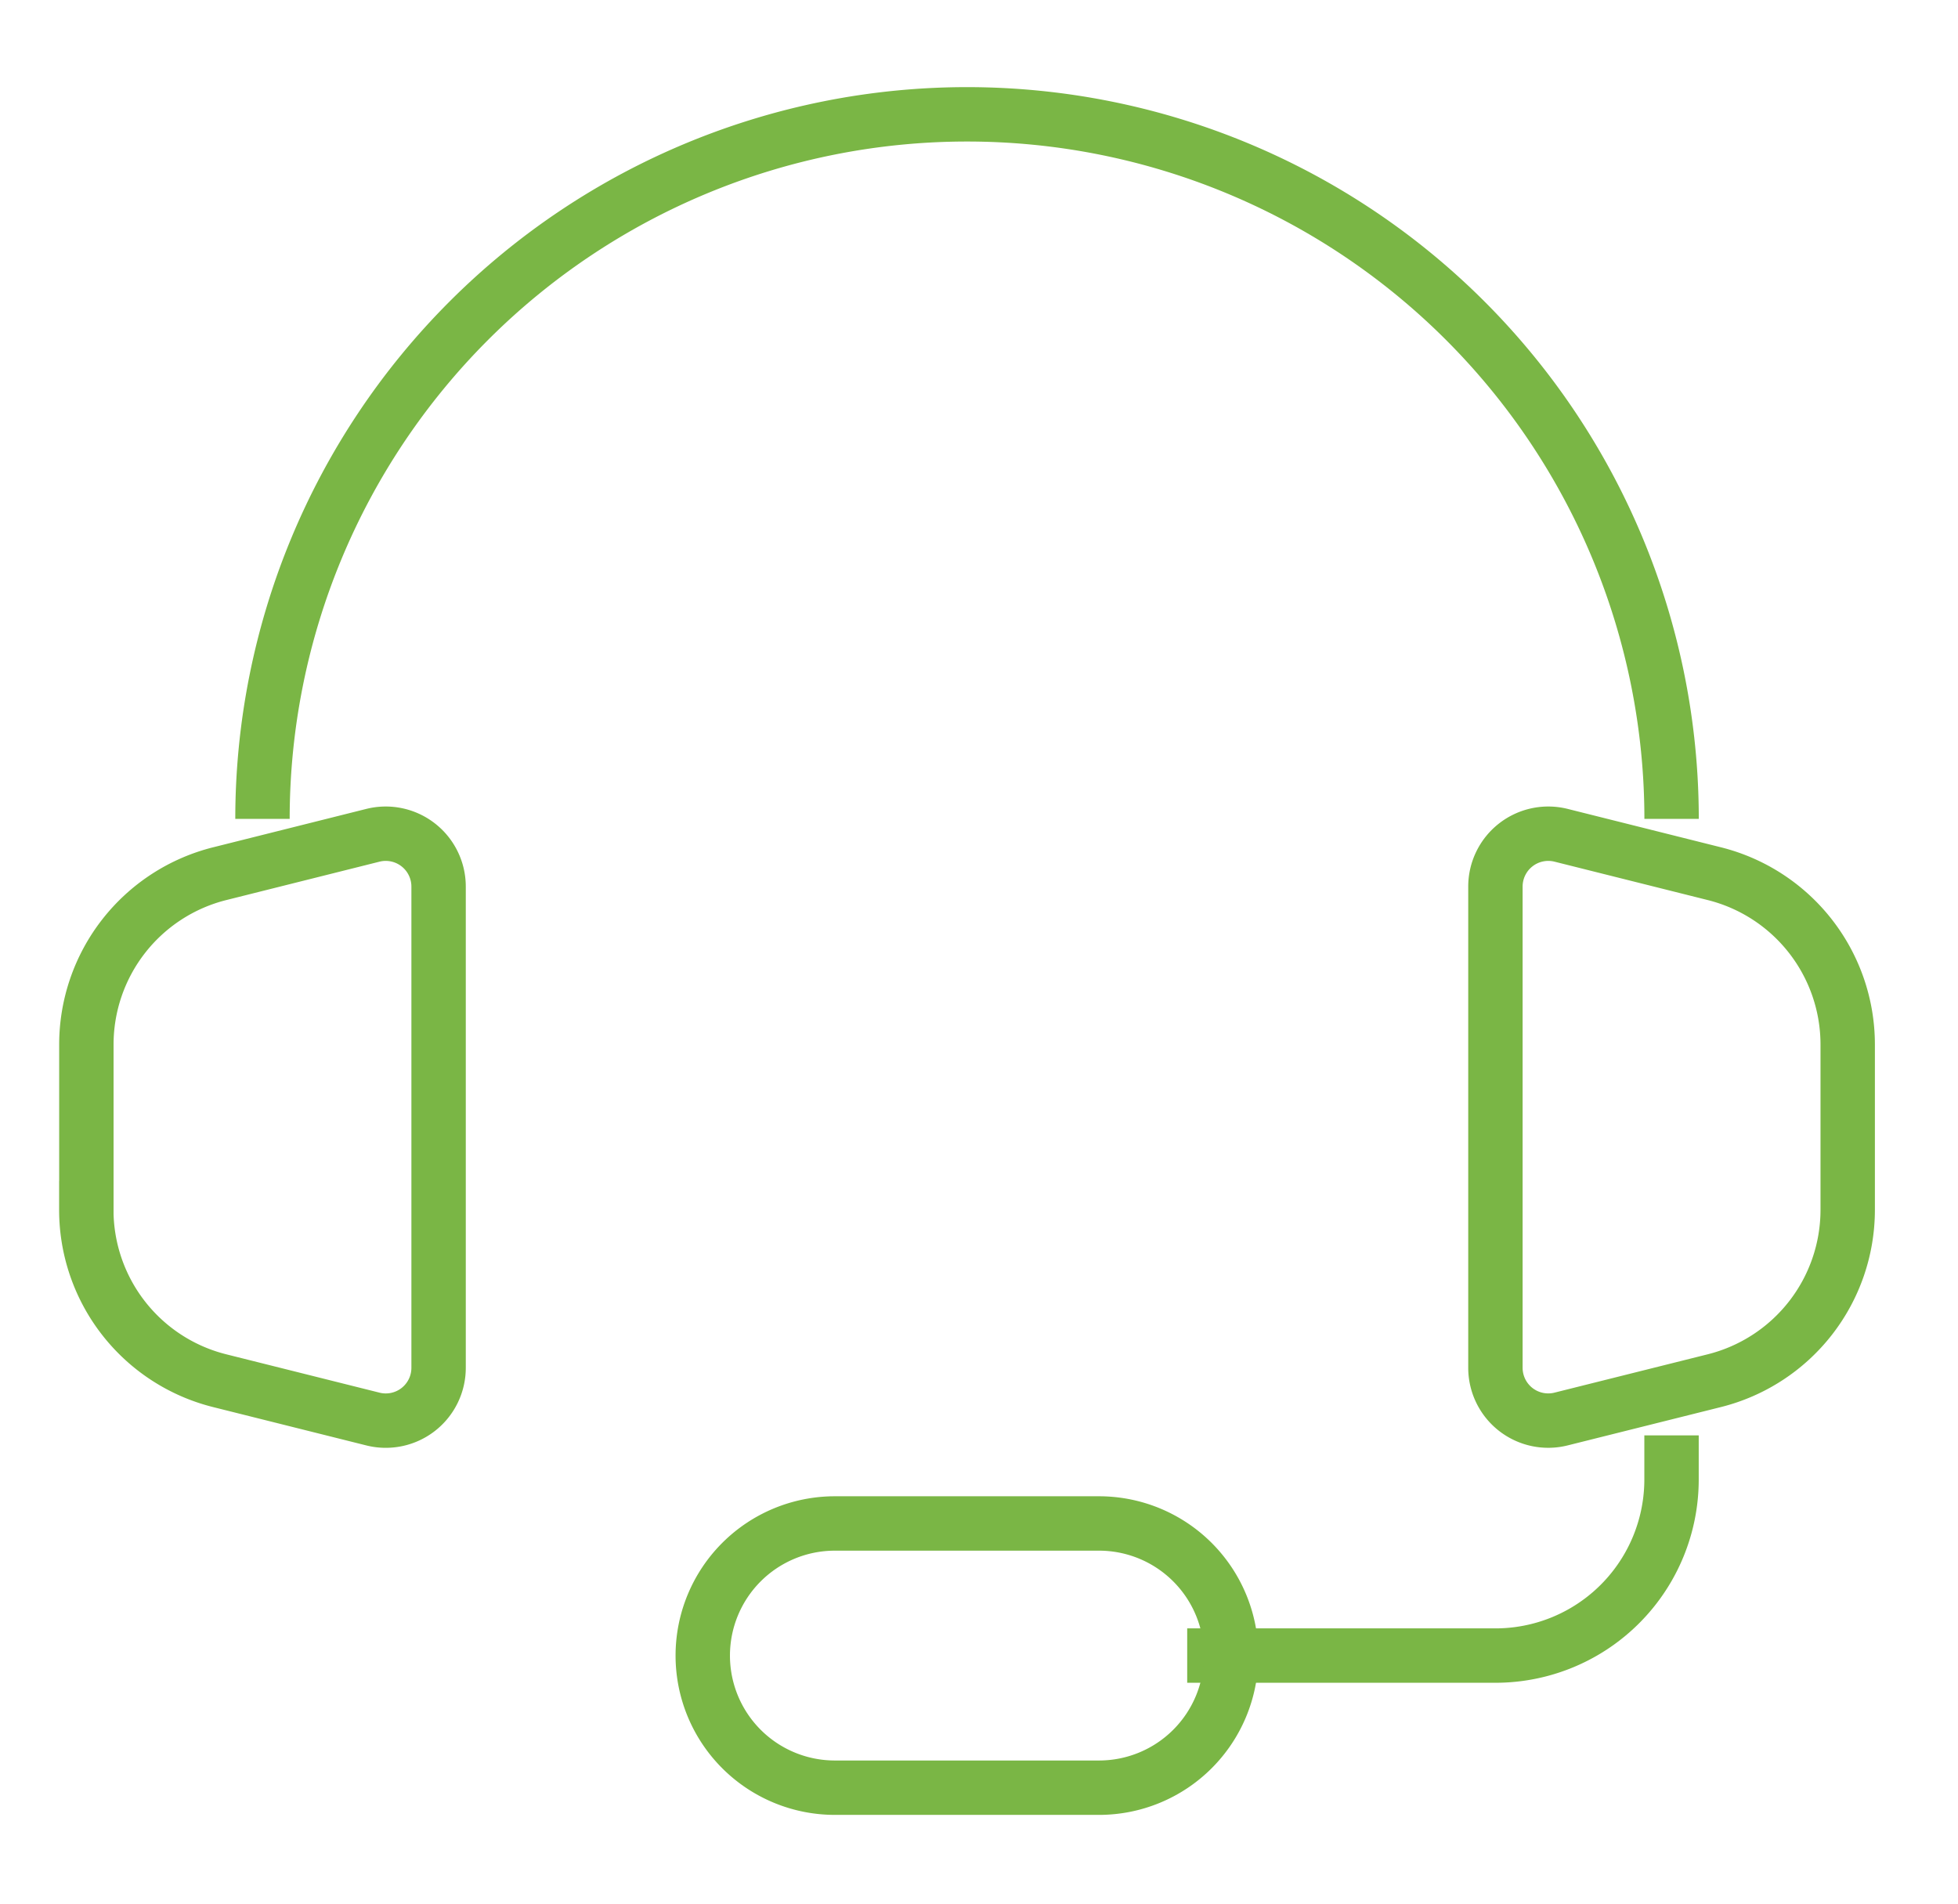 <svg
      xmlns="http://www.w3.org/2000/svg"
      width="36"
      height="35"
      fill="none"
      viewBox="0 0 36 35"
    >
      <path
        stroke="#7AB645"
        strokeLinecap="round"
        strokeLinejoin="round"
        strokeWidth="2.5"
        d="M30.734 15.056a12.954 12.954 0 00-25.908 0"
      ></path>
      <path
        stroke="#7AB645"
        strokeWidth="2.5"
        d="M30.733 26.39v.81a3.238 3.238 0 01-3.238 3.239h-5.667m-20.24-8.197v-3.037a3.239 3.239 0 012.453-3.142l2.817-.706a.972.972 0 011.206.943v8.846a.971.971 0 01-1.208.944l-2.817-.705a3.238 3.238 0 01-2.452-3.141v-.002zm32.384 0v-3.037a3.238 3.238 0 00-2.453-3.142l-2.818-.706a.972.972 0 00-1.206.943v8.846a.971.971 0 001.206.944l2.818-.705a3.239 3.239 0 002.453-3.141v-.002z"
      ></path>
      <path
        stroke="#7AB645"
        strokeWidth="2.5"
        d="M20.209 32.868H15.35a2.429 2.429 0 010-4.858h4.857a2.429 2.429 0 110 4.858z"
      ></path>
    </svg>